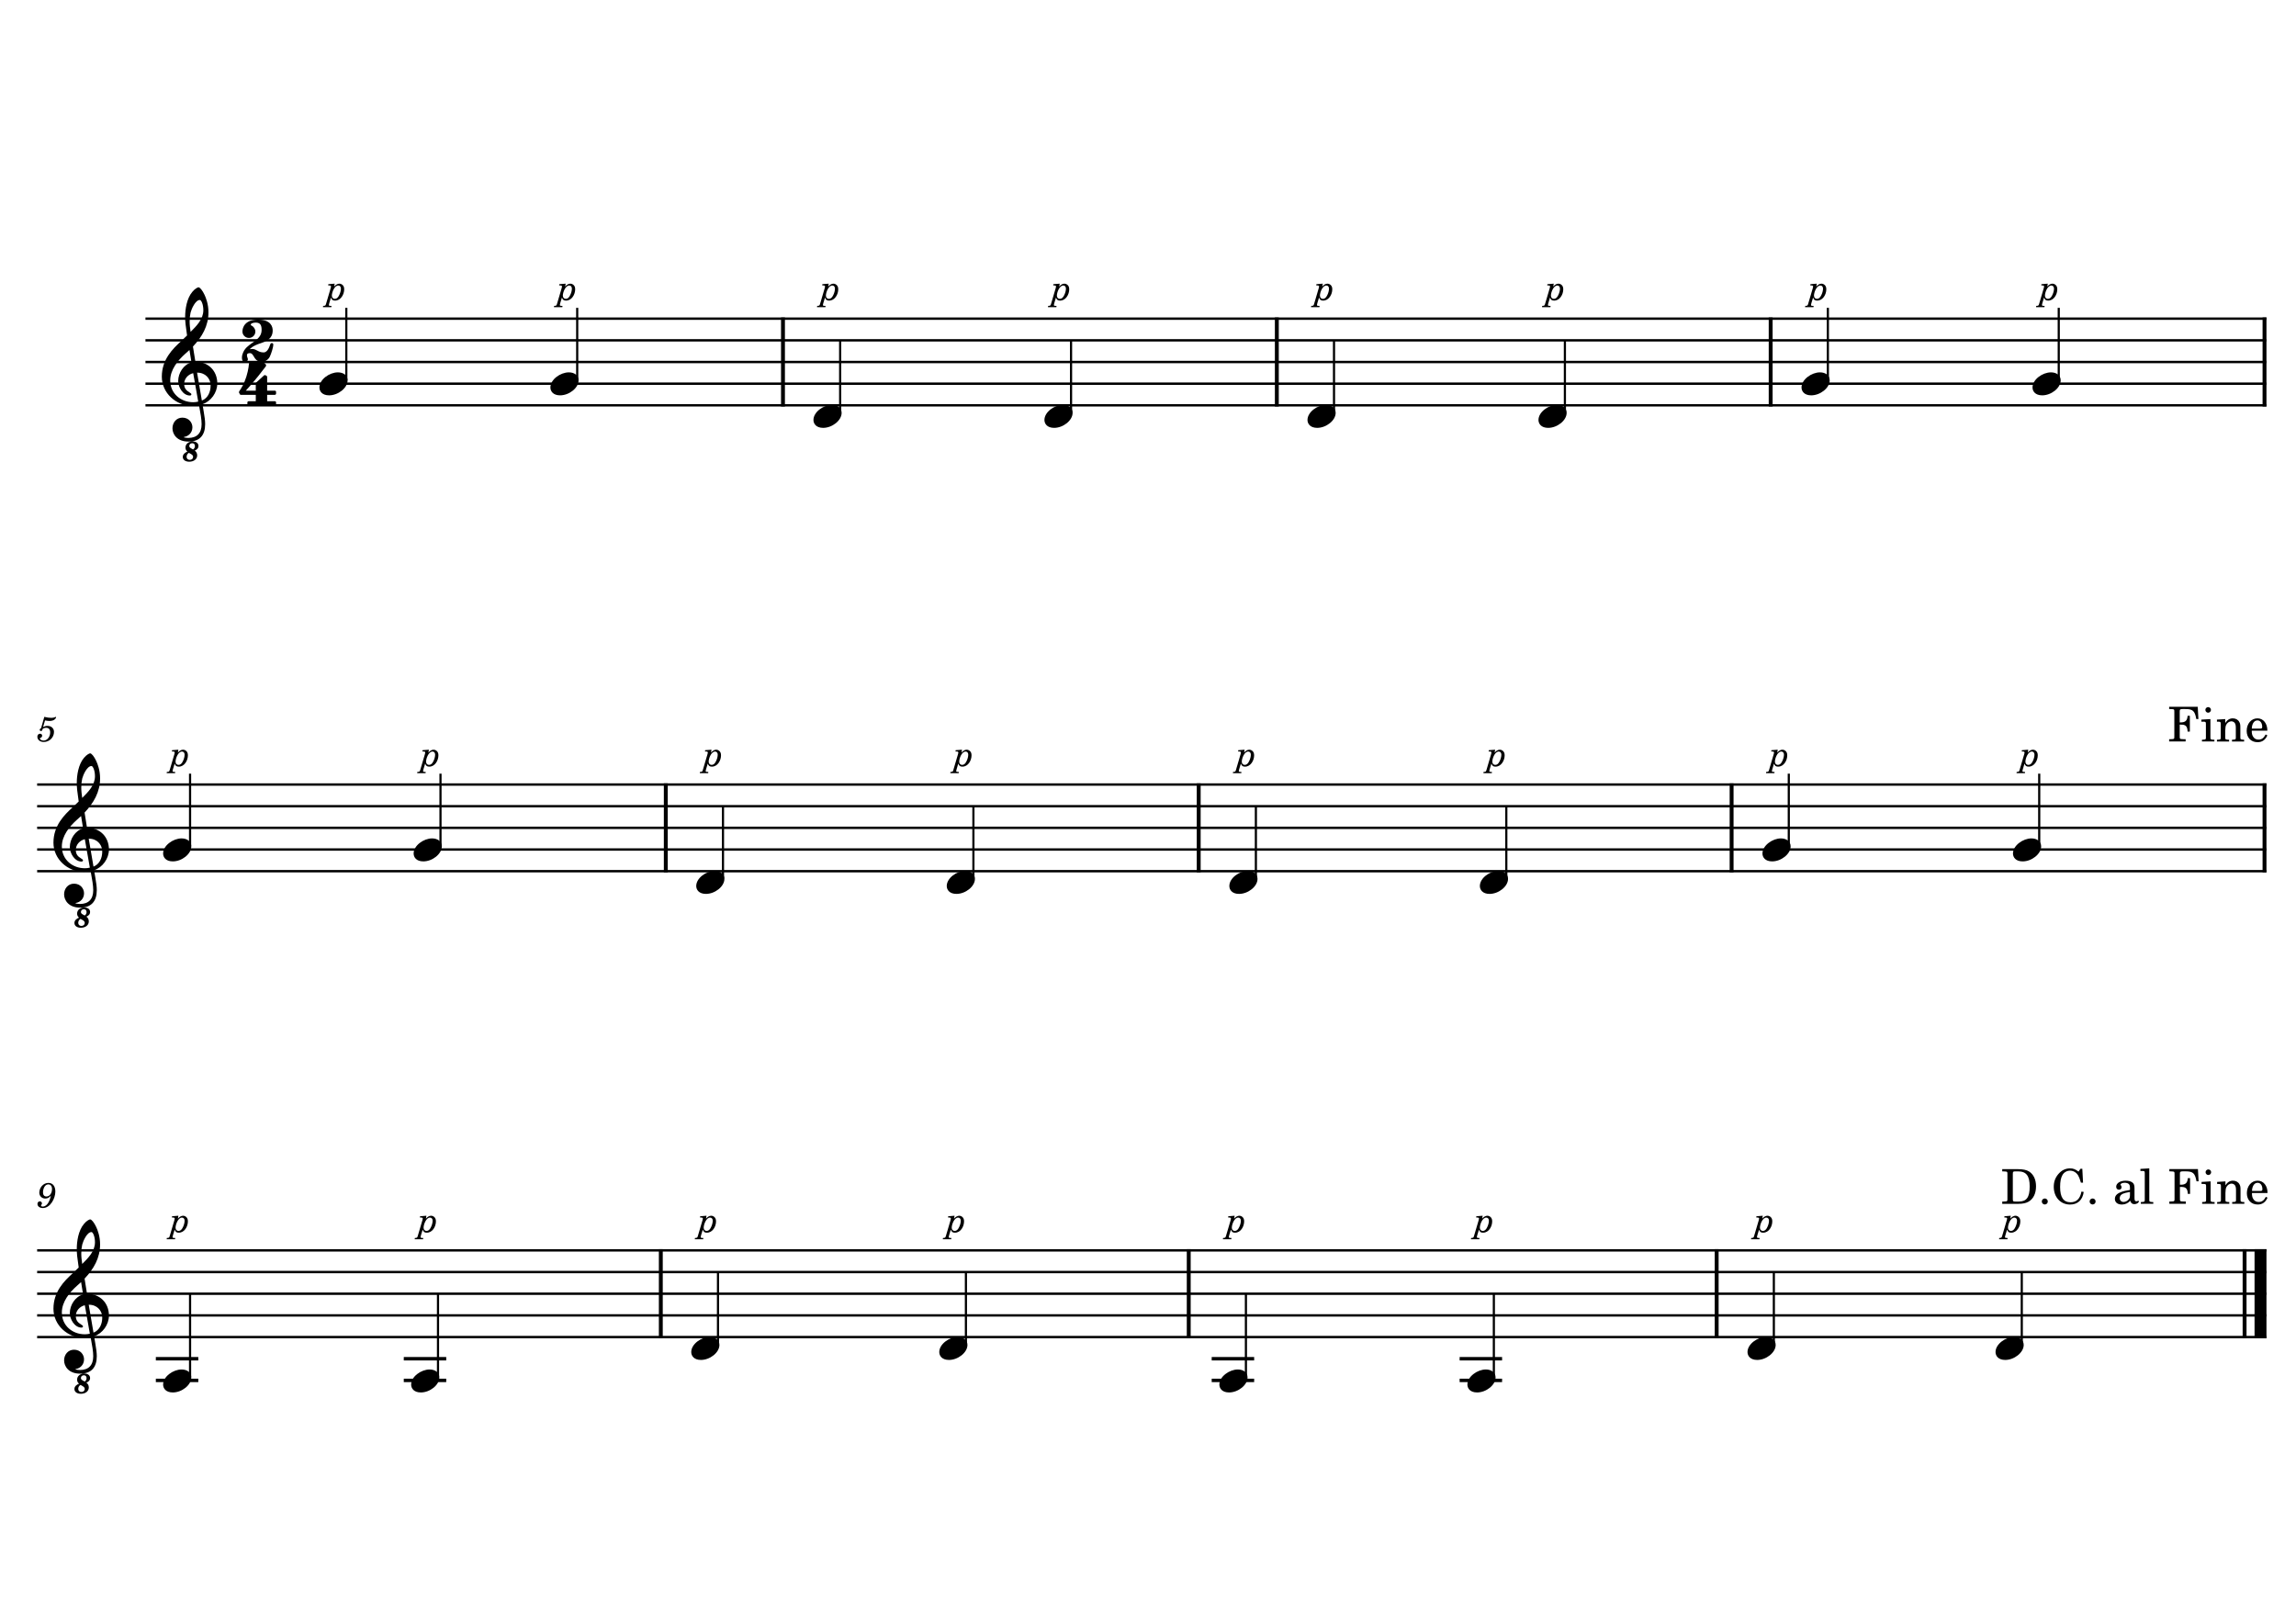 <?xml version="1.0" encoding="UTF-8" standalone="no"?>
<!-- Created with Inkscape (http://www.inkscape.org/) -->

<svg
   xmlns:dc="http://purl.org/dc/elements/1.1/"
   xmlns:cc="http://creativecommons.org/ns#"
   xmlns:rdf="http://www.w3.org/1999/02/22-rdf-syntax-ns#"
   xmlns:svg="http://www.w3.org/2000/svg"
   xmlns="http://www.w3.org/2000/svg"
   xmlns:sodipodi="http://sodipodi.sourceforge.net/DTD/sodipodi-0.dtd"
   xmlns:inkscape="http://www.inkscape.org/namespaces/inkscape"
   width="297mm"
   height="210mm"
   viewBox="0 0 297 210"
   version="1.1"
   id="svg1186"
   sodipodi:docname="exo_corde_a_vide_1.svg"
   inkscape:version="0.92.5 (2060ec1f9f, 2020-04-08)">
  <defs
     id="defs1180" />
  <sodipodi:namedview
     id="base"
     pagecolor="#ffffff"
     bordercolor="#666666"
     borderopacity="1.0"
     inkscape:pageopacity="0.0"
     inkscape:pageshadow="2"
     inkscape:zoom="0.35"
     inkscape:cx="-134.28571"
     inkscape:cy="560"
     inkscape:document-units="mm"
     inkscape:current-layer="layer1"
     showgrid="false"
     inkscape:window-width="1920"
     inkscape:window-height="1048"
     inkscape:window-x="0"
     inkscape:window-y="0"
     inkscape:window-maximized="1" />
  <g
     inkscape:label="Calque 1"
     inkscape:groupmode="layer"
     id="layer1"
     transform="translate(0,-87)">
    <polyline
       transform="matrix(0.113,0,0,0.113,-19.22,84.573)"
       style="fill:none;stroke:#000000;stroke-width:2.73;stroke-linejoin:bevel"
       class="StaffLines"
       points="336.598,386.198 2764.6,386.198"
       id="polyline8" />
    <polyline
       transform="matrix(0.113,0,0,0.113,-19.22,84.573)"
       style="fill:none;stroke:#000000;stroke-width:2.73;stroke-linejoin:bevel"
       class="StaffLines"
       points="336.598,410.998 2764.6,410.998"
       id="polyline10" />
    <polyline
       transform="matrix(0.113,0,0,0.113,-19.22,84.573)"
       style="fill:none;stroke:#000000;stroke-width:2.73;stroke-linejoin:bevel"
       class="StaffLines"
       points="336.598,435.798 2764.6,435.798"
       id="polyline12" />
    <polyline
       transform="matrix(0.113,0,0,0.113,-19.22,84.573)"
       style="fill:none;stroke:#000000;stroke-width:2.73;stroke-linejoin:bevel"
       class="StaffLines"
       points="336.598,460.598 2764.6,460.598"
       id="polyline14" />
    <polyline
       transform="matrix(0.113,0,0,0.113,-19.22,84.573)"
       style="fill:none;stroke:#000000;stroke-width:2.73;stroke-linejoin:bevel"
       class="StaffLines"
       points="336.598,485.398 2764.6,485.398"
       id="polyline16" />
    <polyline
       transform="matrix(0.113,0,0,0.113,-19.22,84.573)"
       style="fill:none;stroke:#000000;stroke-width:2.73;stroke-linejoin:bevel"
       class="StaffLines"
       points="212.598,919.398 2764.6,919.398"
       id="polyline18" />
    <polyline
       transform="matrix(0.113,0,0,0.113,-19.22,84.573)"
       style="fill:none;stroke:#000000;stroke-width:2.73;stroke-linejoin:bevel"
       class="StaffLines"
       points="212.598,944.198 2764.6,944.198"
       id="polyline20" />
    <polyline
       transform="matrix(0.113,0,0,0.113,-19.22,84.573)"
       style="fill:none;stroke:#000000;stroke-width:2.73;stroke-linejoin:bevel"
       class="StaffLines"
       points="212.598,968.998 2764.6,968.998"
       id="polyline22" />
    <polyline
       transform="matrix(0.113,0,0,0.113,-19.22,84.573)"
       style="fill:none;stroke:#000000;stroke-width:2.73;stroke-linejoin:bevel"
       class="StaffLines"
       points="212.598,993.798 2764.6,993.798"
       id="polyline24" />
    <polyline
       transform="matrix(0.113,0,0,0.113,-19.22,84.573)"
       style="fill:none;stroke:#000000;stroke-width:2.73;stroke-linejoin:bevel"
       class="StaffLines"
       points="212.598,1018.6 2764.6,1018.6"
       id="polyline26" />
    <polyline
       transform="matrix(0.113,0,0,0.113,-19.22,84.573)"
       style="fill:none;stroke:#000000;stroke-width:2.73;stroke-linejoin:bevel"
       class="StaffLines"
       points="212.598,1452.6 2764.6,1452.6"
       id="polyline28" />
    <polyline
       transform="matrix(0.113,0,0,0.113,-19.22,84.573)"
       style="fill:none;stroke:#000000;stroke-width:2.73;stroke-linejoin:bevel"
       class="StaffLines"
       points="212.598,1477.4 2764.6,1477.4"
       id="polyline30" />
    <polyline
       transform="matrix(0.113,0,0,0.113,-19.22,84.573)"
       style="fill:none;stroke:#000000;stroke-width:2.73;stroke-linejoin:bevel"
       class="StaffLines"
       points="212.598,1502.2 2764.6,1502.2"
       id="polyline32" />
    <polyline
       transform="matrix(0.113,0,0,0.113,-19.22,84.573)"
       style="fill:none;stroke:#000000;stroke-width:2.73;stroke-linejoin:bevel"
       class="StaffLines"
       points="212.598,1527 2764.6,1527"
       id="polyline34" />
    <polyline
       transform="matrix(0.113,0,0,0.113,-19.22,84.573)"
       style="fill:none;stroke:#000000;stroke-width:2.73;stroke-linejoin:bevel"
       class="StaffLines"
       points="212.598,1551.8 2764.6,1551.8"
       id="polyline36" />
    <path
       inkscape:connector-curvature="0"
       class="MeasureNumber"
       d="m 5.32,181.166 c -0.141,0.085 -0.182,0.14 -0.182,0.23 0,0.087 0.072,0.15 0.163,0.15 0.118,0 0.186,-0.086 0.2,-0.254 0.139,-0.113 0.29,-0.162 0.47,-0.162 0.336,0 0.521,0.208 0.521,0.583 0,0.588 -0.38,1.067 -0.846,1.067 -0.267,0 -0.484,-0.125 -0.484,-0.276 0,-0.026 0.005,-0.035 0.026,-0.049 0.145,-0.067 0.263,-0.117 0.263,-0.307 0,-0.145 -0.113,-0.253 -0.272,-0.253 -0.198,0 -0.348,0.166 -0.348,0.383 0,0.399 0.344,0.687 0.828,0.687 0.731,0 1.325,-0.583 1.325,-1.305 0,-0.458 -0.348,-0.779 -0.841,-0.779 -0.196,0 -0.353,0.041 -0.571,0.15 l 0.253,-0.855 c 0.24,0.05 0.431,0.072 0.593,0.072 0.298,0 0.565,-0.096 0.714,-0.253 0.078,-0.09 0.122,-0.168 0.122,-0.226 0,-0.028 -0.014,-0.055 -0.032,-0.055 -0.012,0 -0.023,0.006 -0.05,0.018 -0.148,0.072 -0.339,0.113 -0.516,0.113 -0.27,0 -0.592,-0.044 -0.926,-0.131 l -0.411,1.452"
       id="path38"
       style="stroke-width:0.113" />
    <path
       inkscape:connector-curvature="0"
       class="MeasureNumber"
       d="m 6.59,241.627 c -0.113,0.525 -0.417,1.423 -1.063,1.423 -0.131,0 -0.215,-0.054 -0.215,-0.136 0,-0.032 0.009,-0.044 0.044,-0.099 0.046,-0.058 0.069,-0.113 0.069,-0.176 0,-0.148 -0.118,-0.261 -0.272,-0.261 -0.18,0 -0.307,0.133 -0.307,0.333 0,0.307 0.29,0.528 0.692,0.528 0.989,0 1.621,-1.265 1.621,-2.124 0,-0.705 -0.339,-1.126 -0.899,-1.126 -0.673,0 -1.175,0.621 -1.175,1.267 0,0.428 0.329,0.754 0.768,0.754 0.298,0 0.528,-0.122 0.736,-0.383 m -0.334,-1.447 c 0.288,0 0.473,0.229 0.473,0.591 0,0.561 -0.307,0.972 -0.722,0.972 -0.286,0 -0.443,-0.194 -0.443,-0.534 0,-0.406 0.194,-1.03 0.692,-1.03"
       id="path40"
       style="stroke-width:0.113" />
    <polyline
       transform="matrix(0.113,0,0,0.113,-19.22,84.573)"
       style="fill:none;stroke:#000000;stroke-width:4.46;stroke-linejoin:bevel"
       class="BarLine"
       points="1066.39,384.834 1066.39,486.762"
       id="polyline42" />
    <polyline
       transform="matrix(0.113,0,0,0.113,-19.22,84.573)"
       style="fill:none;stroke:#000000;stroke-width:4.46;stroke-linejoin:bevel"
       class="BarLine"
       points="2135.22,1451.23 2135.22,1553.16"
       id="polyline44" />
    <polyline
       transform="matrix(0.113,0,0,0.113,-19.22,84.573)"
       style="fill:none;stroke:#000000;stroke-width:4.46;stroke-linejoin:bevel"
       class="BarLine"
       points="1631.72,384.834 1631.72,486.762"
       id="polyline46" />
    <polyline
       transform="matrix(0.113,0,0,0.113,-19.22,84.573)"
       style="fill:none;stroke:#000000;stroke-width:4.46;stroke-linejoin:bevel"
       class="BarLine"
       points="2152.33,918.034 2152.33,1019.96"
       id="polyline48" />
    <polyline
       transform="matrix(0.113,0,0,0.113,-19.22,84.573)"
       style="fill:none;stroke:#000000;stroke-width:4.46;stroke-linejoin:bevel"
       class="BarLine"
       points="2197.04,384.834 2197.04,486.762"
       id="polyline50" />
    <polyline
       transform="matrix(0.113,0,0,0.113,-19.22,84.573)"
       style="fill:none;stroke:#000000;stroke-width:4.46;stroke-linejoin:bevel"
       class="BarLine"
       points="926.543,1451.23 926.543,1553.16"
       id="polyline52" />
    <polyline
       transform="matrix(0.113,0,0,0.113,-19.22,84.573)"
       style="fill:none;stroke:#000000;stroke-width:4.46;stroke-linejoin:bevel"
       class="BarLine"
       points="2762.37,918.034 2762.37,1019.96"
       id="polyline54" />
    <polyline
       transform="matrix(0.113,0,0,0.113,-19.22,84.573)"
       style="fill:none;stroke:#000000;stroke-width:4.46;stroke-linejoin:bevel"
       class="BarLine"
       points="1542.29,918.034 1542.29,1019.96"
       id="polyline56" />
    <polyline
       transform="matrix(0.113,0,0,0.113,-19.22,84.573)"
       style="fill:none;stroke:#000000;stroke-width:4.46;stroke-linejoin:bevel"
       class="BarLine"
       points="1530.88,1451.23 1530.88,1553.16"
       id="polyline58" />
    <polyline
       transform="matrix(0.113,0,0,0.113,-19.22,84.573)"
       style="fill:none;stroke:#000000;stroke-width:4.46;stroke-linejoin:bevel"
       class="BarLine"
       points="2762.37,384.834 2762.37,486.762"
       id="polyline60" />
    <polyline
       transform="matrix(0.113,0,0,0.113,-19.22,84.573)"
       style="fill:none;stroke:#000000;stroke-width:4.46;stroke-linejoin:bevel"
       class="BarLine"
       points="2739.55,1451.23 2739.55,1553.16"
       id="polyline62" />
    <polyline
       transform="matrix(0.113,0,0,0.113,-19.22,84.573)"
       style="fill:none;stroke:#000000;stroke-width:13.64;stroke-linejoin:bevel"
       class="BarLine"
       points="2757.78,1451.23 2757.78,1553.16"
       id="polyline64" />
    <polyline
       transform="matrix(0.113,0,0,0.113,-19.22,84.573)"
       style="fill:none;stroke:#000000;stroke-width:4.46;stroke-linejoin:bevel"
       class="BarLine"
       points="932.247,918.034 932.247,1019.96"
       id="polyline66" />
    <polyline
       transform="matrix(0.113,0,0,0.113,-19.22,84.573)"
       style="fill:none;stroke:#000000;stroke-width:3.97;stroke-linejoin:bevel"
       class="LedgerLine"
       points="1557.17,1601.4 1605.77,1601.4"
       id="polyline68" />
    <polyline
       transform="matrix(0.113,0,0,0.113,-19.22,84.573)"
       style="fill:none;stroke:#000000;stroke-width:3.97;stroke-linejoin:bevel"
       class="LedgerLine"
       points="632.311,1601.4 680.911,1601.4"
       id="polyline70" />
    <polyline
       transform="matrix(0.113,0,0,0.113,-19.22,84.573)"
       style="fill:none;stroke:#000000;stroke-width:3.97;stroke-linejoin:bevel"
       class="LedgerLine"
       points="1840.98,1576.6 1889.58,1576.6"
       id="polyline72" />
    <polyline
       transform="matrix(0.113,0,0,0.113,-19.22,84.573)"
       style="fill:none;stroke:#000000;stroke-width:3.97;stroke-linejoin:bevel"
       class="LedgerLine"
       points="1557.17,1576.6 1605.77,1576.6"
       id="polyline74" />
    <polyline
       transform="matrix(0.113,0,0,0.113,-19.22,84.573)"
       style="fill:none;stroke:#000000;stroke-width:3.97;stroke-linejoin:bevel"
       class="LedgerLine"
       points="1840.98,1601.4 1889.58,1601.4"
       id="polyline76" />
    <polyline
       transform="matrix(0.113,0,0,0.113,-19.22,84.573)"
       style="fill:none;stroke:#000000;stroke-width:3.97;stroke-linejoin:bevel"
       class="LedgerLine"
       points="348.495,1576.6 397.095,1576.6"
       id="polyline78" />
    <polyline
       transform="matrix(0.113,0,0,0.113,-19.22,84.573)"
       style="fill:none;stroke:#000000;stroke-width:3.97;stroke-linejoin:bevel"
       class="LedgerLine"
       points="632.311,1576.6 680.911,1576.6"
       id="polyline80" />
    <polyline
       transform="matrix(0.113,0,0,0.113,-19.22,84.573)"
       style="fill:none;stroke:#000000;stroke-width:3.97;stroke-linejoin:bevel"
       class="LedgerLine"
       points="348.495,1601.4 397.095,1601.4"
       id="polyline82" />
    <polyline
       transform="matrix(0.113,0,0,0.113,-19.22,84.573)"
       style="fill:none;stroke:#000000;stroke-width:2.48;stroke-linejoin:bevel"
       class="Stem"
       points="671.487,1597.43 671.487,1502.2"
       id="polyline84" />
    <polyline
       transform="matrix(0.113,0,0,0.113,-19.22,84.573)"
       style="fill:none;stroke:#000000;stroke-width:2.48;stroke-linejoin:bevel"
       class="Stem"
       points="997.712,1027.03 997.712,944.198"
       id="polyline86" />
    <polyline
       transform="matrix(0.113,0,0,0.113,-19.22,84.573)"
       style="fill:none;stroke:#000000;stroke-width:2.48;stroke-linejoin:bevel"
       class="Stem"
       points="1596.34,1597.43 1596.34,1502.2"
       id="polyline88" />
    <polyline
       transform="matrix(0.113,0,0,0.113,-19.22,84.573)"
       style="fill:none;stroke:#000000;stroke-width:2.48;stroke-linejoin:bevel"
       class="Stem"
       points="387.671,1597.43 387.671,1502.2"
       id="polyline90" />
    <polyline
       transform="matrix(0.113,0,0,0.113,-19.22,84.573)"
       style="fill:none;stroke:#000000;stroke-width:2.48;stroke-linejoin:bevel"
       class="Stem"
       points="1284.38,1027.03 1284.38,944.198"
       id="polyline92" />
    <polyline
       transform="matrix(0.113,0,0,0.113,-19.22,84.573)"
       style="fill:none;stroke:#000000;stroke-width:2.48;stroke-linejoin:bevel"
       class="Stem"
       points="2504.46,989.83 2504.46,906.998"
       id="polyline94" />
    <polyline
       transform="matrix(0.113,0,0,0.113,-19.22,84.573)"
       style="fill:none;stroke:#000000;stroke-width:2.48;stroke-linejoin:bevel"
       class="Stem"
       points="1607.75,1027.03 1607.75,944.198"
       id="polyline96" />
    <polyline
       transform="matrix(0.113,0,0,0.113,-19.22,84.573)"
       style="fill:none;stroke:#000000;stroke-width:2.48;stroke-linejoin:bevel"
       class="Stem"
       points="2217.79,989.83 2217.79,906.998"
       id="polyline98" />
    <polyline
       transform="matrix(0.113,0,0,0.113,-19.22,84.573)"
       style="fill:none;stroke:#000000;stroke-width:2.48;stroke-linejoin:bevel"
       class="Stem"
       points="1894.42,1027.03 1894.42,944.198"
       id="polyline100" />
    <polyline
       transform="matrix(0.113,0,0,0.113,-19.22,84.573)"
       style="fill:none;stroke:#000000;stroke-width:2.48;stroke-linejoin:bevel"
       class="Stem"
       points="1275.82,1560.23 1275.82,1477.4"
       id="polyline102" />
    <polyline
       transform="matrix(0.113,0,0,0.113,-19.22,84.573)"
       style="fill:none;stroke:#000000;stroke-width:2.48;stroke-linejoin:bevel"
       class="Stem"
       points="992.008,1560.23 992.008,1477.4"
       id="polyline104" />
    <polyline
       transform="matrix(0.113,0,0,0.113,-19.22,84.573)"
       style="fill:none;stroke:#000000;stroke-width:2.48;stroke-linejoin:bevel"
       class="Stem"
       points="2262.51,456.63 2262.51,373.798"
       id="polyline106" />
    <polyline
       transform="matrix(0.113,0,0,0.113,-19.22,84.573)"
       style="fill:none;stroke:#000000;stroke-width:2.48;stroke-linejoin:bevel"
       class="Stem"
       points="1396.16,493.83 1396.16,410.998"
       id="polyline108" />
    <polyline
       transform="matrix(0.113,0,0,0.113,-19.22,84.573)"
       style="fill:none;stroke:#000000;stroke-width:2.48;stroke-linejoin:bevel"
       class="Stem"
       points="1697.18,493.83 1697.18,410.998"
       id="polyline110" />
    <polyline
       transform="matrix(0.113,0,0,0.113,-19.22,84.573)"
       style="fill:none;stroke:#000000;stroke-width:2.48;stroke-linejoin:bevel"
       class="Stem"
       points="2200.68,1560.23 2200.68,1477.4"
       id="polyline112" />
    <polyline
       transform="matrix(0.113,0,0,0.113,-19.22,84.573)"
       style="fill:none;stroke:#000000;stroke-width:2.48;stroke-linejoin:bevel"
       class="Stem"
       points="1961.49,493.83 1961.49,410.998"
       id="polyline114" />
    <polyline
       transform="matrix(0.113,0,0,0.113,-19.22,84.573)"
       style="fill:none;stroke:#000000;stroke-width:2.48;stroke-linejoin:bevel"
       class="Stem"
       points="1131.85,493.83 1131.85,410.998"
       id="polyline116" />
    <polyline
       transform="matrix(0.113,0,0,0.113,-19.22,84.573)"
       style="fill:none;stroke:#000000;stroke-width:2.48;stroke-linejoin:bevel"
       class="Stem"
       points="830.837,456.63 830.837,373.798"
       id="polyline118" />
    <polyline
       transform="matrix(0.113,0,0,0.113,-19.22,84.573)"
       style="fill:none;stroke:#000000;stroke-width:2.48;stroke-linejoin:bevel"
       class="Stem"
       points="2526.82,456.63 2526.82,373.798"
       id="polyline120" />
    <polyline
       transform="matrix(0.113,0,0,0.113,-19.22,84.573)"
       style="fill:none;stroke:#000000;stroke-width:2.48;stroke-linejoin:bevel"
       class="Stem"
       points="2484.5,1560.23 2484.5,1477.4"
       id="polyline122" />
    <polyline
       transform="matrix(0.113,0,0,0.113,-19.22,84.573)"
       style="fill:none;stroke:#000000;stroke-width:2.48;stroke-linejoin:bevel"
       class="Stem"
       points="1880.16,1597.43 1880.16,1502.2"
       id="polyline124" />
    <polyline
       transform="matrix(0.113,0,0,0.113,-19.22,84.573)"
       style="fill:none;stroke:#000000;stroke-width:2.48;stroke-linejoin:bevel"
       class="Stem"
       points="566.525,456.63 566.525,373.798"
       id="polyline126" />
    <polyline
       transform="matrix(0.113,0,0,0.113,-19.22,84.573)"
       style="fill:none;stroke:#000000;stroke-width:2.48;stroke-linejoin:bevel"
       class="Stem"
       points="387.671,989.83 387.671,906.998"
       id="polyline128" />
    <polyline
       transform="matrix(0.113,0,0,0.113,-19.22,84.573)"
       style="fill:none;stroke:#000000;stroke-width:2.48;stroke-linejoin:bevel"
       class="Stem"
       points="674.339,989.83 674.339,906.998"
       id="polyline130" />
    <path
       style="stroke-width:0.112"
       inkscape:connector-curvature="0"
       class="Note"
       d="m 41.318,137.111 c 0,0.482 0.347,1.02 1.256,1.02 1.165,0 2.388,-0.953 2.388,-1.94 0,-0.662 -0.561,-1.032 -1.256,-1.032 -1.088,0 -2.388,0.92 -2.388,1.952"
       id="path132" />
    <path
       style="stroke-width:0.112"
       inkscape:connector-curvature="0"
       class="Note"
       d="m 169.131,141.317 c 0,0.482 0.347,1.02 1.256,1.02 1.165,0 2.388,-0.953 2.388,-1.94 0,-0.662 -0.561,-1.032 -1.256,-1.032 -1.088,0 -2.388,0.92 -2.388,1.952"
       id="path134" />
    <path
       style="stroke-width:0.112"
       inkscape:connector-curvature="0"
       class="Note"
       d="m 53.184,266.071 c 0,0.482 0.347,1.02 1.256,1.02 1.165,0 2.388,-0.953 2.388,-1.94 0,-0.662 -0.561,-1.032 -1.256,-1.032 -1.088,0 -2.388,0.92 -2.388,1.952"
       id="path136" />
    <path
       style="stroke-width:0.112"
       inkscape:connector-curvature="0"
       class="Note"
       d="m 71.197,137.111 c 0,0.482 0.347,1.02 1.256,1.02 1.165,0 2.388,-0.953 2.388,-1.94 0,-0.662 -0.561,-1.032 -1.256,-1.032 -1.088,0 -2.388,0.92 -2.388,1.952"
       id="path138" />
    <path
       style="stroke-width:0.112"
       inkscape:connector-curvature="0"
       class="Note"
       d="m 226.049,261.866 c 0,0.482 0.347,1.02 1.256,1.02 1.165,0 2.388,-0.953 2.388,-1.94 0,-0.662 -0.561,-1.032 -1.256,-1.032 -1.088,0 -2.388,0.92 -2.388,1.952"
       id="path140" />
    <path
       style="stroke-width:0.112"
       inkscape:connector-curvature="0"
       class="Note"
       d="m 105.225,141.317 c 0,0.482 0.347,1.02 1.256,1.02 1.165,0 2.388,-0.953 2.388,-1.94 0,-0.662 -0.561,-1.032 -1.256,-1.032 -1.088,0 -2.388,0.92 -2.388,1.952"
       id="path142" />
    <path
       style="stroke-width:0.112"
       inkscape:connector-curvature="0"
       class="Note"
       d="m 21.1,266.071 c 0,0.482 0.347,1.02 1.256,1.02 1.165,0 2.388,-0.953 2.388,-1.94 0,-0.662 -0.561,-1.032 -1.256,-1.032 -1.088,0 -2.388,0.92 -2.388,1.952"
       id="path144" />
    <path
       style="stroke-width:0.112"
       inkscape:connector-curvature="0"
       class="Note"
       d="m 260.389,197.386 c 0,0.482 0.347,1.02 1.256,1.02 1.165,0 2.388,-0.953 2.388,-1.94 0,-0.662 -0.561,-1.032 -1.256,-1.032 -1.088,0 -2.388,0.92 -2.388,1.952"
       id="path146" />
    <path
       style="stroke-width:0.112"
       inkscape:connector-curvature="0"
       class="Note"
       d="m 258.133,261.866 c 0,0.482 0.347,1.02 1.256,1.02 1.165,0 2.388,-0.953 2.388,-1.94 0,-0.662 -0.561,-1.032 -1.256,-1.032 -1.088,0 -2.388,0.92 -2.388,1.952"
       id="path148" />
    <path
       style="stroke-width:0.112"
       inkscape:connector-curvature="0"
       class="Note"
       d="m 227.983,197.386 c 0,0.482 0.347,1.02 1.256,1.02 1.165,0 2.388,-0.953 2.388,-1.94 0,-0.662 -0.561,-1.032 -1.256,-1.032 -1.088,0 -2.388,0.92 -2.388,1.952"
       id="path150" />
    <path
       style="stroke-width:0.112"
       inkscape:connector-curvature="0"
       class="Note"
       d="m 135.103,141.317 c 0,0.482 0.347,1.02 1.256,1.02 1.165,0 2.388,-0.953 2.388,-1.94 0,-0.662 -0.561,-1.032 -1.256,-1.032 -1.088,0 -2.388,0.92 -2.388,1.952"
       id="path152" />
    <path
       style="stroke-width:0.112"
       inkscape:connector-curvature="0"
       class="Note"
       d="m 53.506,197.386 c 0,0.482 0.347,1.02 1.256,1.02 1.165,0 2.388,-0.953 2.388,-1.94 0,-0.662 -0.561,-1.032 -1.256,-1.032 -1.088,0 -2.388,0.92 -2.388,1.952"
       id="path154" />
    <path
       style="stroke-width:0.112"
       inkscape:connector-curvature="0"
       class="Note"
       d="m 89.416,261.866 c 0,0.482 0.347,1.02 1.256,1.02 1.165,0 2.388,-0.953 2.388,-1.94 0,-0.662 -0.561,-1.032 -1.256,-1.032 -1.088,0 -2.388,0.92 -2.388,1.952"
       id="path156" />
    <path
       style="stroke-width:0.112"
       inkscape:connector-curvature="0"
       class="Note"
       d="m 199.01,141.317 c 0,0.482 0.347,1.02 1.256,1.02 1.165,0 2.388,-0.953 2.388,-1.94 0,-0.662 -0.561,-1.032 -1.256,-1.032 -1.088,0 -2.388,0.92 -2.388,1.952"
       id="path158" />
    <path
       style="stroke-width:0.112"
       inkscape:connector-curvature="0"
       class="Note"
       d="m 191.428,201.591 c 0,0.482 0.347,1.02 1.256,1.02 1.165,0 2.388,-0.953 2.388,-1.94 0,-0.662 -0.561,-1.032 -1.256,-1.032 -1.088,0 -2.388,0.92 -2.388,1.952"
       id="path160" />
    <path
       style="stroke-width:0.112"
       inkscape:connector-curvature="0"
       class="Note"
       d="m 189.816,266.071 c 0,0.482 0.347,1.02 1.256,1.02 1.165,0 2.388,-0.953 2.388,-1.94 0,-0.662 -0.561,-1.032 -1.256,-1.032 -1.088,0 -2.388,0.92 -2.388,1.952"
       id="path162" />
    <path
       style="stroke-width:0.112"
       inkscape:connector-curvature="0"
       class="Note"
       d="m 121.5,261.866 c 0,0.482 0.347,1.02 1.256,1.02 1.165,0 2.388,-0.953 2.388,-1.94 0,-0.662 -0.561,-1.032 -1.256,-1.032 -1.088,0 -2.388,0.92 -2.388,1.952"
       id="path164" />
    <path
       style="stroke-width:0.112"
       inkscape:connector-curvature="0"
       class="Note"
       d="m 159.022,201.591 c 0,0.482 0.347,1.02 1.256,1.02 1.165,0 2.388,-0.953 2.388,-1.94 0,-0.662 -0.561,-1.032 -1.256,-1.032 -1.088,0 -2.388,0.92 -2.388,1.952"
       id="path166" />
    <path
       style="stroke-width:0.112"
       inkscape:connector-curvature="0"
       class="Note"
       d="m 233.037,137.111 c 0,0.482 0.347,1.02 1.256,1.02 1.165,0 2.388,-0.953 2.388,-1.94 0,-0.662 -0.561,-1.032 -1.256,-1.032 -1.088,0 -2.388,0.92 -2.388,1.952"
       id="path168" />
    <path
       style="stroke-width:0.112"
       inkscape:connector-curvature="0"
       class="Note"
       d="m 262.917,137.111 c 0,0.482 0.347,1.02 1.256,1.02 1.165,0 2.388,-0.953 2.388,-1.94 0,-0.662 -0.561,-1.032 -1.256,-1.032 -1.088,0 -2.388,0.92 -2.388,1.952"
       id="path170" />
    <path
       style="stroke-width:0.112"
       inkscape:connector-curvature="0"
       class="Note"
       d="m 122.467,201.591 c 0,0.482 0.347,1.02 1.256,1.02 1.165,0 2.388,-0.953 2.388,-1.94 0,-0.662 -0.561,-1.032 -1.256,-1.032 -1.088,0 -2.388,0.92 -2.388,1.952"
       id="path172" />
    <path
       style="stroke-width:0.112"
       inkscape:connector-curvature="0"
       class="Note"
       d="m 157.732,266.071 c 0,0.482 0.347,1.02 1.256,1.02 1.165,0 2.388,-0.953 2.388,-1.94 0,-0.662 -0.561,-1.032 -1.256,-1.032 -1.088,0 -2.388,0.92 -2.388,1.952"
       id="path174" />
    <path
       style="stroke-width:0.112"
       inkscape:connector-curvature="0"
       class="Note"
       d="m 90.061,201.591 c 0,0.482 0.347,1.02 1.256,1.02 1.165,0 2.388,-0.953 2.388,-1.94 0,-0.662 -0.561,-1.032 -1.256,-1.032 -1.088,0 -2.388,0.92 -2.388,1.952"
       id="path176" />
    <path
       style="stroke-width:0.112"
       inkscape:connector-curvature="0"
       class="Note"
       d="m 21.1,197.386 c 0,0.482 0.347,1.02 1.256,1.02 1.165,0 2.388,-0.953 2.388,-1.94 0,-0.662 -0.561,-1.032 -1.256,-1.032 -1.088,0 -2.388,0.92 -2.388,1.952"
       id="path178" />
    <path
       style="stroke-width:0.112"
       inkscape:connector-curvature="0"
       class="Clef"
       d="m 28.11,136.607 c 0,-1.682 -1.2,-2.826 -2.837,-2.826 -0.112,-0.673 -0.214,-1.346 -0.314,-1.962 1.177,-1.246 2.006,-2.658 2.006,-4.429 0,-1.032 -0.314,-1.85 -0.505,-2.255 -0.268,-0.571 -0.594,-0.976 -0.785,-0.976 -0.077,0 -0.436,0.147 -0.795,0.584 -0.729,0.853 -0.93,2.276 -0.93,3.219 0,0.606 0.056,1.155 0.247,2.423 -0.012,0 -0.596,0.594 -0.831,0.795 -1.022,0.943 -2.434,2.309 -2.434,4.542 0,2.108 1.828,3.757 3.914,3.757 0.324,0 0.627,-0.033 0.897,-0.079 0.201,1.078 0.336,1.863 0.336,2.457 0,1.167 -0.606,1.784 -1.728,1.784 -0.28,0 -0.515,-0.056 -0.527,-0.068 -0.021,0 -0.044,-0.01 -0.044,-0.021 0,-0.023 0.023,-0.035 0.056,-0.046 0.527,-0.079 1.053,-0.527 1.053,-1.244 0,-0.606 -0.459,-1.246 -1.3,-1.246 -0.774,0 -1.279,0.64 -1.279,1.379 0,0.741 0.561,1.717 2.075,1.717 1.447,0 2.153,-0.82 2.153,-2.255 0,-0.436 -0.067,-0.941 -0.179,-1.58 -0.033,-0.224 -0.089,-0.573 -0.168,-0.999 1.099,-0.37 1.917,-1.503 1.917,-2.669 m -3.454,-9.185 c 0.112,-0.449 0.617,-1.626 1.2,-1.626 0.168,0 0.449,0.538 0.449,1.323 0,1.155 -0.874,2.031 -1.649,2.803 -0.067,-0.449 -0.123,-0.897 -0.123,-1.356 0,-0.426 0.044,-0.797 0.123,-1.144 m 0.336,11.596 c -1.603,0 -2.972,-1.121 -2.972,-2.816 0,-1.367 0.976,-2.59 1.952,-3.454 0.189,-0.158 0.37,-0.326 0.538,-0.482 0.1,0.604 0.191,1.121 0.258,1.593 -1.022,0.291 -1.715,1.379 -1.715,2.421 0,0.797 0.617,1.873 1.514,1.873 0.089,0 0.191,-0.046 0.191,-0.158 0,-0.089 -0.102,-0.156 -0.247,-0.245 -0.438,-0.259 -0.685,-0.561 -0.685,-1.1 0,-0.683 0.517,-1.234 1.167,-1.389 l 0.65,3.678 c -0.224,0.056 -0.426,0.079 -0.65,0.079 m 1.121,-0.214 c -0.235,-1.333 -0.538,-3.117 -0.617,-3.611 1.132,0 1.616,0.785 1.715,1.325 0.012,0.089 0.033,0.212 0.033,0.347 0,0.808 -0.336,1.626 -1.132,1.94 m -0.438,5.877 c 0,-0.415 -0.38,-0.594 -0.75,-0.594 -0.471,0 -0.932,0.291 -0.932,0.795 0,0.214 0.079,0.371 0.247,0.527 -0.291,0.112 -0.594,0.336 -0.594,0.685 0,0.37 0.336,0.617 0.831,0.617 0.605,0 1.03,-0.336 1.03,-0.82 0,-0.258 -0.112,-0.47 -0.314,-0.617 0.326,-0.145 0.482,-0.324 0.482,-0.594 m -0.694,0.449 c -0.168,-0.089 -0.214,-0.112 -0.247,-0.135 l -0.012,-0.01 c -0.179,-0.102 -0.235,-0.18 -0.235,-0.314 0,-0.203 0.158,-0.349 0.382,-0.349 0.224,0 0.347,0.135 0.347,0.37 0,0.18 -0.067,0.303 -0.235,0.438 m -0.428,1.346 c -0.245,0 -0.414,-0.156 -0.414,-0.392 0,-0.212 0.1,-0.403 0.291,-0.515 0.046,0.023 0.056,0.033 0.089,0.044 0.135,0.068 0.135,0.068 0.158,0.091 0.224,0.123 0.303,0.235 0.303,0.392 0,0.212 -0.18,0.38 -0.428,0.38"
       id="path180" />
    <path
       style="stroke-width:0.112"
       inkscape:connector-curvature="0"
       class="Clef"
       d="m 14.092,257.156 c 0,-1.682 -1.2,-2.826 -2.837,-2.826 -0.112,-0.673 -0.214,-1.346 -0.314,-1.962 1.177,-1.246 2.006,-2.658 2.006,-4.429 0,-1.032 -0.314,-1.85 -0.505,-2.255 -0.268,-0.571 -0.594,-0.976 -0.785,-0.976 -0.077,0 -0.436,0.147 -0.795,0.584 -0.729,0.853 -0.93,2.276 -0.93,3.219 0,0.606 0.056,1.155 0.247,2.423 -0.012,0 -0.596,0.594 -0.831,0.795 -1.022,0.943 -2.434,2.309 -2.434,4.542 0,2.108 1.828,3.757 3.914,3.757 0.324,0 0.627,-0.033 0.897,-0.079 0.201,1.078 0.336,1.863 0.336,2.457 0,1.167 -0.606,1.784 -1.728,1.784 -0.28,0 -0.515,-0.056 -0.527,-0.068 -0.021,0 -0.044,-0.01 -0.044,-0.021 0,-0.023 0.023,-0.035 0.056,-0.046 0.527,-0.079 1.053,-0.527 1.053,-1.244 0,-0.606 -0.459,-1.246 -1.3,-1.246 -0.774,0 -1.279,0.64 -1.279,1.379 0,0.741 0.561,1.717 2.075,1.717 1.447,0 2.153,-0.82 2.153,-2.255 0,-0.436 -0.067,-0.941 -0.179,-1.58 -0.033,-0.224 -0.089,-0.573 -0.168,-0.999 1.099,-0.37 1.917,-1.503 1.917,-2.669 m -3.454,-9.185 c 0.112,-0.449 0.617,-1.626 1.2,-1.626 0.168,0 0.449,0.538 0.449,1.323 0,1.155 -0.874,2.031 -1.649,2.803 -0.067,-0.449 -0.123,-0.897 -0.123,-1.356 0,-0.426 0.044,-0.797 0.123,-1.144 m 0.336,11.596 c -1.603,0 -2.972,-1.121 -2.972,-2.816 0,-1.367 0.976,-2.59 1.952,-3.454 0.189,-0.158 0.37,-0.326 0.538,-0.482 0.1,0.604 0.191,1.121 0.258,1.593 -1.022,0.291 -1.715,1.379 -1.715,2.421 0,0.797 0.617,1.873 1.514,1.873 0.089,0 0.191,-0.046 0.191,-0.158 0,-0.089 -0.102,-0.156 -0.247,-0.245 -0.438,-0.259 -0.685,-0.561 -0.685,-1.1 0,-0.683 0.517,-1.234 1.167,-1.389 l 0.65,3.678 c -0.224,0.056 -0.426,0.079 -0.65,0.079 m 1.121,-0.214 c -0.235,-1.333 -0.538,-3.117 -0.617,-3.611 1.132,0 1.616,0.785 1.715,1.325 0.012,0.089 0.033,0.212 0.033,0.347 0,0.808 -0.336,1.626 -1.132,1.94 m -0.438,5.877 c 0,-0.415 -0.38,-0.594 -0.75,-0.594 -0.471,0 -0.932,0.291 -0.932,0.795 0,0.214 0.079,0.371 0.247,0.527 -0.291,0.112 -0.594,0.336 -0.594,0.685 0,0.37 0.336,0.617 0.831,0.617 0.604,0 1.03,-0.336 1.03,-0.82 0,-0.258 -0.112,-0.47 -0.314,-0.617 0.326,-0.145 0.482,-0.324 0.482,-0.594 m -0.694,0.449 c -0.168,-0.089 -0.214,-0.112 -0.247,-0.135 l -0.012,-0.01 c -0.179,-0.102 -0.235,-0.18 -0.235,-0.314 0,-0.203 0.158,-0.349 0.382,-0.349 0.224,0 0.347,0.135 0.347,0.37 0,0.18 -0.067,0.303 -0.235,0.438 m -0.428,1.346 c -0.245,0 -0.414,-0.156 -0.414,-0.392 0,-0.212 0.1,-0.403 0.291,-0.515 0.046,0.023 0.056,0.033 0.089,0.044 0.135,0.068 0.135,0.068 0.158,0.091 0.224,0.123 0.303,0.235 0.303,0.392 0,0.212 -0.18,0.38 -0.428,0.38"
       id="path182" />
    <path
       style="stroke-width:0.112"
       inkscape:connector-curvature="0"
       class="Clef"
       d="m 14.092,196.881 c 0,-1.682 -1.2,-2.826 -2.837,-2.826 -0.112,-0.673 -0.214,-1.346 -0.314,-1.962 1.177,-1.246 2.006,-2.658 2.006,-4.429 0,-1.032 -0.314,-1.85 -0.505,-2.255 -0.268,-0.571 -0.594,-0.976 -0.785,-0.976 -0.077,0 -0.436,0.147 -0.795,0.584 -0.729,0.853 -0.93,2.276 -0.93,3.219 0,0.606 0.056,1.155 0.247,2.423 -0.012,0 -0.596,0.594 -0.831,0.795 -1.022,0.943 -2.434,2.309 -2.434,4.542 0,2.108 1.828,3.757 3.914,3.757 0.324,0 0.627,-0.033 0.897,-0.079 0.201,1.078 0.336,1.863 0.336,2.457 0,1.167 -0.606,1.784 -1.728,1.784 -0.28,0 -0.515,-0.056 -0.527,-0.068 -0.021,0 -0.044,-0.01 -0.044,-0.021 0,-0.023 0.023,-0.035 0.056,-0.046 0.527,-0.079 1.053,-0.527 1.053,-1.244 0,-0.606 -0.459,-1.246 -1.3,-1.246 -0.774,0 -1.279,0.64 -1.279,1.379 0,0.741 0.561,1.717 2.075,1.717 1.447,0 2.153,-0.82 2.153,-2.255 0,-0.436 -0.067,-0.941 -0.179,-1.58 -0.033,-0.224 -0.089,-0.573 -0.168,-0.999 1.099,-0.37 1.917,-1.503 1.917,-2.669 m -3.454,-9.185 c 0.112,-0.449 0.617,-1.626 1.2,-1.626 0.168,0 0.449,0.538 0.449,1.323 0,1.155 -0.874,2.031 -1.649,2.803 -0.067,-0.449 -0.123,-0.897 -0.123,-1.356 0,-0.426 0.044,-0.797 0.123,-1.144 m 0.336,11.596 c -1.603,0 -2.972,-1.121 -2.972,-2.816 0,-1.367 0.976,-2.59 1.952,-3.454 0.189,-0.158 0.37,-0.326 0.538,-0.482 0.1,0.605 0.191,1.121 0.258,1.593 -1.022,0.291 -1.715,1.379 -1.715,2.422 0,0.797 0.617,1.873 1.514,1.873 0.089,0 0.191,-0.046 0.191,-0.158 0,-0.089 -0.102,-0.156 -0.247,-0.245 -0.438,-0.259 -0.685,-0.561 -0.685,-1.1 0,-0.683 0.517,-1.234 1.167,-1.389 l 0.65,3.678 c -0.224,0.056 -0.426,0.079 -0.65,0.079 m 1.121,-0.214 c -0.235,-1.333 -0.538,-3.117 -0.617,-3.611 1.132,0 1.616,0.785 1.715,1.325 0.012,0.089 0.033,0.212 0.033,0.347 0,0.808 -0.336,1.626 -1.132,1.94 m -0.438,5.877 c 0,-0.415 -0.38,-0.594 -0.75,-0.594 -0.471,0 -0.932,0.291 -0.932,0.795 0,0.214 0.079,0.371 0.247,0.527 -0.291,0.112 -0.594,0.336 -0.594,0.685 0,0.37 0.336,0.617 0.831,0.617 0.604,0 1.03,-0.336 1.03,-0.82 0,-0.258 -0.112,-0.47 -0.314,-0.617 0.326,-0.145 0.482,-0.324 0.482,-0.594 m -0.694,0.449 c -0.168,-0.089 -0.214,-0.112 -0.247,-0.135 l -0.012,-0.01 c -0.179,-0.102 -0.235,-0.18 -0.235,-0.314 0,-0.203 0.158,-0.349 0.382,-0.349 0.224,0 0.347,0.135 0.347,0.37 0,0.18 -0.067,0.303 -0.235,0.438 m -0.428,1.346 c -0.245,0 -0.414,-0.156 -0.414,-0.392 0,-0.212 0.1,-0.403 0.291,-0.515 0.046,0.023 0.056,0.033 0.089,0.044 0.135,0.068 0.135,0.068 0.158,0.091 0.224,0.123 0.303,0.235 0.303,0.392 0,0.212 -0.18,0.38 -0.428,0.38"
       id="path184" />
    <path
       style="stroke-width:0.112"
       inkscape:connector-curvature="0"
       class="TimeSig"
       d="m 34.961,131.527 c -0.089,0.245 -0.314,1.053 -0.864,1.053 -0.729,0 -0.887,-0.449 -1.491,-0.449 -0.089,0 -0.18,0.012 -0.293,0.033 0,0 0.28,-0.426 1.47,-0.795 1.188,-0.37 1.491,-0.953 1.491,-1.626 0,-0.471 -0.212,-1.402 -1.906,-1.402 -1.693,0 -2.008,1.02 -2.008,1.537 0,0.459 0.382,0.829 0.841,0.829 0.461,0 0.831,-0.37 0.831,-0.829 0,-0.314 -0.224,-0.662 -0.515,-0.774 -0.035,-0.01 -0.079,-0.067 -0.079,-0.123 0,-0.068 0.056,-0.145 0.258,-0.202 0.056,-0.023 0.214,-0.056 0.382,-0.056 0.638,0 0.762,0.392 0.762,0.964 0,1.312 -1.559,1.593 -2.209,2.569 0,0 -0.336,0.47 -0.336,0.997 0,0.527 0.27,0.561 0.403,0.561 0.18,0 0.371,-0.145 0.371,-0.347 0,-0.046 -0.012,-0.089 -0.035,-0.145 -0.067,-0.158 -0.089,-0.28 -0.089,-0.371 0,-0.033 0,-0.067 0.012,-0.1 0.011,-0.068 0.1,-0.18 0.37,-0.18 0.324,0 0.449,0.382 0.65,0.673 0.202,0.293 0.515,0.471 0.874,0.471 0.359,0 0.841,-0.258 1.044,-0.673 0.201,-0.415 0.459,-1.256 0.459,-1.558 0,-0.147 -0.089,-0.214 -0.191,-0.214 -0.079,0 -0.156,0.046 -0.201,0.158"
       id="path186" />
    <path
       style="stroke-width:0.112"
       inkscape:connector-curvature="0"
       class="TimeSig"
       d="m 33.087,138.065 v 0.829 h -0.93 c -0.079,0 -0.158,0.068 -0.158,0.158 v 0.214 c 0,0.089 0.079,0.156 0.158,0.156 h 3.397 c 0.091,0 0.158,-0.067 0.158,-0.156 v -0.214 c 0,-0.089 -0.067,-0.158 -0.158,-0.158 h -0.997 v -0.829 h 0.997 c 0.091,0 0.158,-0.079 0.158,-0.168 v -0.214 c 0,-0.079 -0.067,-0.156 -0.158,-0.156 h -0.997 v -1.784 c 0,-0.067 -0.033,-0.123 -0.089,-0.145 l -0.135,-0.068 c -0.023,-0.01 -0.056,-0.021 -0.079,-0.021 -0.033,0.01 -0.079,0.021 -0.102,0.044 l -1.02,0.93 c -0.033,0.035 -0.046,0.079 -0.046,0.124 v 0.92 h -1.29 c 0,0 1.246,-1.346 2.569,-3.119 0.046,-0.056 0.056,-0.112 0.056,-0.156 0,-0.056 -0.023,-0.102 -0.033,-0.112 l -0.247,-0.247 c -0.023,-0.023 -0.067,-0.046 -0.112,-0.046 -0.067,0 -1.582,0 -1.659,0 -0.091,0 -0.147,0.068 -0.158,0.135 0,0 -0.056,0.831 -0.347,1.738 -0.293,0.909 -0.629,1.47 -0.92,1.884 0,0 -0.033,0.056 -0.033,0.124 0,0.023 0,0.044 0.011,0.067 0.046,0.079 0.112,0.202 0.112,0.202 0,0 0.023,0.068 0.123,0.068 h 1.929"
       id="path188" />
    <path
       inkscape:connector-curvature="0"
       class="Marker"
       d="m 284.29,178.409 h -3.698 v 0.291 h 0.111 c 0.355,0.007 0.474,0.025 0.523,0.088 0.036,0.055 0.036,0.067 0.036,0.385 v 2.959 c 0,0.318 0,0.33 -0.036,0.385 -0.05,0.064 -0.168,0.088 -0.523,0.088 h -0.111 v 0.291 h 2.132 v -0.291 h -0.206 c -0.353,0 -0.471,-0.025 -0.522,-0.088 -0.037,-0.055 -0.037,-0.074 -0.037,-0.385 v -1.411 h 0.125 c 0.64,-0.025 0.869,0.205 0.895,0.896 h 0.292 v -2.038 h -0.292 c -0.038,0.608 -0.28,0.844 -0.87,0.851 h -0.15 v -1.418 c -0.006,-0.261 0.057,-0.304 0.392,-0.311 h 0.286 c 1.02,-0.005 1.274,0.224 1.467,1.293 h 0.272 l -0.087,-1.584 m 1.35,0.044 c -0.199,0 -0.362,0.161 -0.362,0.36 0,0.198 0.163,0.36 0.355,0.36 0.205,0 0.367,-0.163 0.367,-0.36 0,-0.2 -0.163,-0.36 -0.361,-0.36 m 0.292,1.547 -1.169,0.069 v 0.267 h 0.318 c 0.236,0.006 0.267,0.044 0.267,0.311 v 1.779 c -0.006,0.092 -0.013,0.129 -0.037,0.161 -0.044,0.057 -0.161,0.081 -0.43,0.087 h -0.042 v 0.224 h 1.609 v -0.224 h -0.042 c -0.417,-0.012 -0.474,-0.042 -0.474,-0.267 v -2.406 m 1.919,0 -1.075,0.069 v 0.267 h 0.224 c 0.235,0.006 0.267,0.044 0.267,0.311 v 1.779 c -0.005,0.092 -0.013,0.129 -0.037,0.161 -0.044,0.057 -0.162,0.081 -0.428,0.087 h -0.025 v 0.224 h 1.572 v -0.224 h -0.025 c -0.416,-0.012 -0.473,-0.042 -0.473,-0.267 v -0.92 c 0,-0.304 0.045,-0.585 0.112,-0.728 0.131,-0.279 0.411,-0.472 0.678,-0.472 0.161,0 0.348,0.086 0.442,0.217 0.093,0.136 0.136,0.323 0.136,0.622 v 1.3 c -0.006,0.092 -0.013,0.129 -0.037,0.161 -0.044,0.057 -0.167,0.081 -0.434,0.087 h -0.025 v 0.224 h 1.571 V 182.673 h -0.024 c -0.41,-0.012 -0.467,-0.042 -0.467,-0.267 v -1.249 c 0,-0.449 -0.019,-0.56 -0.131,-0.772 -0.155,-0.299 -0.466,-0.479 -0.839,-0.479 -0.405,0 -0.708,0.187 -0.982,0.597 v -0.503 m 5.446,1.498 c 0.005,-0.933 -0.523,-1.591 -1.281,-1.591 -0.797,0 -1.394,0.691 -1.394,1.623 0,0.876 0.565,1.461 1.406,1.461 0.595,0 1.012,-0.293 1.268,-0.883 l -0.219,-0.118 c -0.254,0.479 -0.515,0.666 -0.933,0.666 -0.317,0 -0.546,-0.131 -0.709,-0.412 -0.111,-0.185 -0.161,-0.403 -0.155,-0.745 h 2.016 m -2.009,-0.267 c 0,-0.436 0.198,-1.058 0.721,-1.058 0.372,0 0.622,0.33 0.622,0.834 0,0.175 -0.057,0.224 -0.254,0.224 h -1.089"
       id="path190"
       style="stroke-width:0.113" />
    <path
       inkscape:connector-curvature="0"
       class="Jump"
       d="m 259,242.697 h 2.09 c 0.553,0 0.974,-0.087 1.305,-0.274 0.627,-0.354 0.976,-1.064 0.976,-1.996 0,-0.857 -0.311,-1.528 -0.882,-1.903 -0.343,-0.217 -0.801,-0.315 -1.511,-0.315 h -1.977 v 0.291 h 0.119 c 0.348,0.008 0.467,0.025 0.515,0.088 0.037,0.055 0.037,0.068 0.037,0.385 v 2.958 c 0,0.319 0,0.33 -0.037,0.385 -0.049,0.063 -0.167,0.081 -0.515,0.088 h -0.119 v 0.292 m 1.723,-0.292 c -0.318,0 -0.355,-0.038 -0.355,-0.343 v -3.215 c 0,-0.304 0.044,-0.348 0.355,-0.348 h 0.323 c 1.063,0 1.505,0.58 1.505,1.952 0,1.394 -0.399,1.953 -1.406,1.953 h -0.422 m 3.785,-0.399 c -0.217,0 -0.392,0.175 -0.392,0.387 0,0.217 0.175,0.39 0.388,0.39 0.217,0 0.39,-0.173 0.39,-0.39 0,-0.211 -0.173,-0.387 -0.385,-0.387 m 4.848,-3.842 h -0.236 l -0.249,0.367 c -0.452,-0.33 -0.684,-0.416 -1.113,-0.416 -0.59,0 -1.093,0.249 -1.51,0.745 -0.397,0.474 -0.584,0.996 -0.584,1.636 0,1.342 0.878,2.295 2.101,2.295 0.995,0 1.629,-0.586 1.773,-1.629 l -0.292,-0.05 c -0.168,0.926 -0.641,1.385 -1.406,1.385 -0.92,0 -1.354,-0.634 -1.354,-1.976 0,-0.709 0.093,-1.175 0.303,-1.548 0.194,-0.348 0.573,-0.565 0.977,-0.565 0.435,0 0.822,0.229 1.057,0.627 0.119,0.205 0.205,0.434 0.355,0.926 h 0.274 l -0.094,-1.797 m 1.336,3.842 c -0.218,0 -0.392,0.175 -0.392,0.387 0,0.217 0.174,0.39 0.387,0.39 0.217,0 0.39,-0.173 0.39,-0.39 0,-0.211 -0.173,-0.387 -0.384,-0.387 m 5.414,-1.31 c 0,-0.392 -0.069,-0.592 -0.25,-0.74 -0.205,-0.168 -0.51,-0.249 -0.908,-0.249 -0.703,0 -1.212,0.33 -1.212,0.783 0,0.229 0.144,0.379 0.361,0.379 0.2,0 0.336,-0.131 0.336,-0.317 0,-0.081 -0.032,-0.167 -0.094,-0.257 -0.037,-0.042 -0.042,-0.054 -0.042,-0.086 0,-0.124 0.246,-0.237 0.545,-0.237 0.2,0 0.417,0.064 0.517,0.156 0.118,0.101 0.162,0.249 0.162,0.53 v 0.242 c -0.645,0.111 -0.851,0.161 -1.156,0.279 -0.54,0.199 -0.795,0.485 -0.795,0.883 0,0.447 0.348,0.728 0.901,0.728 0.428,0 0.814,-0.175 1.083,-0.492 0.098,0.317 0.254,0.442 0.545,0.442 0.281,0 0.573,-0.18 0.573,-0.361 0,-0.044 -0.025,-0.076 -0.062,-0.076 -0.025,0 -0.05,0.007 -0.094,0.025 -0.086,0.037 -0.123,0.044 -0.173,0.044 -0.175,0 -0.236,-0.112 -0.236,-0.43 v -1.248 m -0.586,0.757 c 0,0.373 -0.019,0.461 -0.123,0.622 -0.155,0.229 -0.436,0.384 -0.71,0.384 -0.286,0 -0.491,-0.205 -0.491,-0.484 0,-0.261 0.13,-0.449 0.404,-0.579 0.193,-0.087 0.435,-0.148 0.92,-0.229 v 0.286 m 2.499,-3.338 -1.15,0.069 v 0.267 h 0.304 c 0.232,0.007 0.261,0.044 0.261,0.311 v 3.464 c -0.006,0.092 -0.013,0.129 -0.037,0.161 -0.044,0.057 -0.161,0.081 -0.428,0.086 h -0.043 v 0.225 h 1.61 v -0.225 h -0.044 c -0.416,-0.013 -0.473,-0.042 -0.473,-0.267 v -4.09 m 6.295,0.094 h -3.699 v 0.291 h 0.112 c 0.355,0.008 0.473,0.025 0.522,0.088 0.037,0.055 0.037,0.068 0.037,0.385 v 2.958 c 0,0.319 0,0.33 -0.037,0.385 -0.05,0.063 -0.167,0.088 -0.522,0.088 h -0.112 v 0.292 h 2.132 v -0.292 h -0.205 c -0.354,0 -0.471,-0.025 -0.523,-0.088 -0.036,-0.055 -0.036,-0.075 -0.036,-0.385 v -1.411 h 0.125 c 0.639,-0.025 0.868,0.205 0.895,0.895 h 0.292 v -2.038 h -0.292 c -0.04,0.607 -0.281,0.844 -0.872,0.851 h -0.149 v -1.419 c -0.006,-0.261 0.057,-0.303 0.391,-0.311 h 0.287 c 1.019,-0.005 1.273,0.225 1.467,1.293 h 0.272 l -0.087,-1.584 m 1.35,0.044 c -0.2,0 -0.362,0.161 -0.362,0.359 0,0.198 0.162,0.361 0.355,0.361 0.205,0 0.367,-0.163 0.367,-0.361 0,-0.199 -0.163,-0.359 -0.361,-0.359 m 0.292,1.546 -1.17,0.069 v 0.267 h 0.319 c 0.236,0.006 0.266,0.044 0.266,0.311 v 1.779 c -0.005,0.092 -0.011,0.129 -0.036,0.161 -0.044,0.057 -0.162,0.081 -0.43,0.086 h -0.043 v 0.225 h 1.61 v -0.225 h -0.043 c -0.416,-0.013 -0.473,-0.042 -0.473,-0.267 v -2.406 m 1.919,0 -1.075,0.069 v 0.267 h 0.224 c 0.235,0.006 0.267,0.044 0.267,0.311 v 1.779 c -0.006,0.092 -0.013,0.129 -0.037,0.161 -0.044,0.057 -0.163,0.081 -0.43,0.086 h -0.024 v 0.225 h 1.571 v -0.225 h -0.025 c -0.415,-0.013 -0.471,-0.042 -0.471,-0.267 v -0.92 c 0,-0.303 0.044,-0.584 0.112,-0.727 0.13,-0.279 0.411,-0.473 0.678,-0.473 0.161,0 0.347,0.087 0.441,0.218 0.094,0.136 0.136,0.323 0.136,0.622 v 1.3 c -0.005,0.092 -0.011,0.129 -0.036,0.161 -0.044,0.057 -0.168,0.081 -0.435,0.086 h -0.025 v 0.225 h 1.572 v -0.225 h -0.025 c -0.409,-0.013 -0.466,-0.042 -0.466,-0.267 v -1.248 c 0,-0.449 -0.02,-0.561 -0.131,-0.772 -0.155,-0.298 -0.466,-0.478 -0.839,-0.478 -0.405,0 -0.709,0.187 -0.982,0.597 v -0.504 m 5.445,1.498 c 0.006,-0.933 -0.522,-1.591 -1.281,-1.591 -0.796,0 -1.393,0.69 -1.393,1.622 0,0.876 0.565,1.462 1.405,1.462 0.596,0 1.013,-0.294 1.268,-0.884 L 293.102,241.79 c -0.254,0.478 -0.517,0.666 -0.933,0.666 -0.317,0 -0.546,-0.131 -0.709,-0.411 -0.111,-0.185 -0.161,-0.404 -0.156,-0.746 h 2.016 m -2.008,-0.267 c 0,-0.436 0.198,-1.058 0.72,-1.058 0.373,0 0.622,0.331 0.622,0.834 0,0.175 -0.057,0.224 -0.254,0.224 h -1.087"
       id="path192"
       style="stroke-width:0.113" />
    <path
       inkscape:connector-curvature="0"
       class="Fingering"
       d="m 235.013,123.686 -0.823,0.067 -0.018,0.164 h 0.108 c 0.185,0 0.258,0.041 0.258,0.14 0,0.044 -0.013,0.108 -0.041,0.2 l -0.578,1.961 c -0.092,0.327 -0.096,0.33 -0.402,0.344 l -0.02,0.163 h 1.086 l 0.018,-0.163 h -0.055 c -0.217,0 -0.289,-0.026 -0.289,-0.118 0,-0.035 0.019,-0.113 0.052,-0.226 l 0.22,-0.736 c 0.122,0.313 0.24,0.397 0.538,0.397 0.731,0 1.175,-0.795 1.175,-1.455 0,-0.221 -0.044,-0.371 -0.148,-0.502 -0.118,-0.145 -0.298,-0.235 -0.475,-0.235 -0.232,0 -0.47,0.136 -0.673,0.385 l 0.067,-0.385 m 0.466,0.24 c 0.203,0 0.339,0.157 0.339,0.397 0,0.249 -0.077,0.556 -0.214,0.836 -0.157,0.339 -0.339,0.493 -0.578,0.493 -0.222,0 -0.379,-0.175 -0.379,-0.415 0,-0.406 0.319,-1.31 0.831,-1.31"
       id="path194"
       style="stroke-width:0.113" />
    <path
       inkscape:connector-curvature="0"
       class="Fingering"
       d="m 23.076,244.235 -0.823,0.068 -0.018,0.164 h 0.108 c 0.185,0 0.258,0.041 0.258,0.139 0,0.044 -0.012,0.108 -0.041,0.2 l -0.578,1.96 c -0.092,0.327 -0.095,0.33 -0.403,0.345 l -0.019,0.163 h 1.086 l 0.018,-0.163 h -0.055 c -0.217,0 -0.29,-0.027 -0.29,-0.119 0,-0.035 0.019,-0.113 0.051,-0.226 l 0.221,-0.736 c 0.122,0.312 0.24,0.397 0.539,0.397 0.731,0 1.175,-0.795 1.175,-1.455 0,-0.222 -0.044,-0.371 -0.148,-0.502 -0.118,-0.145 -0.299,-0.235 -0.475,-0.235 -0.231,0 -0.47,0.136 -0.673,0.385 l 0.067,-0.385 m 0.466,0.241 c 0.203,0 0.339,0.157 0.339,0.397 0,0.25 -0.078,0.556 -0.214,0.835 -0.157,0.339 -0.339,0.493 -0.578,0.493 -0.223,0 -0.38,-0.174 -0.38,-0.415 0,-0.406 0.32,-1.31 0.832,-1.31"
       id="path196"
       style="stroke-width:0.113" />
    <path
       inkscape:connector-curvature="0"
       class="Fingering"
       d="m 43.294,123.686 -0.823,0.067 -0.018,0.164 h 0.108 c 0.186,0 0.258,0.041 0.258,0.14 0,0.044 -0.012,0.108 -0.041,0.2 l -0.578,1.961 c -0.092,0.327 -0.095,0.33 -0.403,0.344 l -0.019,0.163 h 1.086 l 0.018,-0.163 h -0.055 c -0.217,0 -0.29,-0.026 -0.29,-0.118 0,-0.035 0.019,-0.113 0.051,-0.226 l 0.221,-0.736 c 0.122,0.313 0.24,0.397 0.539,0.397 0.731,0 1.175,-0.795 1.175,-1.455 0,-0.221 -0.044,-0.371 -0.148,-0.502 -0.118,-0.145 -0.298,-0.235 -0.475,-0.235 -0.231,0 -0.47,0.136 -0.673,0.385 l 0.067,-0.385 m 0.466,0.24 c 0.203,0 0.339,0.157 0.339,0.397 0,0.249 -0.078,0.556 -0.214,0.836 -0.157,0.339 -0.339,0.493 -0.578,0.493 -0.223,0 -0.38,-0.175 -0.38,-0.415 0,-0.406 0.32,-1.31 0.832,-1.31"
       id="path198"
       style="stroke-width:0.113" />
    <path
       inkscape:connector-curvature="0"
       class="Fingering"
       d="m 228.024,244.235 -0.823,0.068 -0.017,0.164 h 0.107 c 0.185,0 0.258,0.041 0.258,0.139 0,0.044 -0.013,0.108 -0.041,0.2 l -0.578,1.96 c -0.092,0.327 -0.095,0.33 -0.402,0.345 l -0.019,0.163 h 1.086 l 0.017,-0.163 h -0.054 c -0.217,0 -0.289,-0.027 -0.289,-0.119 0,-0.035 0.019,-0.113 0.051,-0.226 l 0.22,-0.736 c 0.122,0.312 0.241,0.397 0.539,0.397 0.731,0 1.175,-0.795 1.175,-1.455 0,-0.222 -0.044,-0.371 -0.148,-0.502 -0.119,-0.145 -0.298,-0.235 -0.476,-0.235 -0.231,0 -0.469,0.136 -0.673,0.385 l 0.067,-0.385 m 0.467,0.241 c 0.203,0 0.339,0.157 0.339,0.397 0,0.25 -0.078,0.556 -0.214,0.835 -0.157,0.339 -0.339,0.493 -0.578,0.493 -0.223,0 -0.38,-0.174 -0.38,-0.415 0,-0.406 0.32,-1.31 0.832,-1.31"
       id="path200"
       style="stroke-width:0.113" />
    <path
       inkscape:connector-curvature="0"
       class="Fingering"
       d="m 73.172,123.686 -0.823,0.067 -0.018,0.164 h 0.108 c 0.185,0 0.258,0.041 0.258,0.14 0,0.044 -0.012,0.108 -0.041,0.2 l -0.578,1.961 c -0.092,0.327 -0.095,0.33 -0.403,0.344 l -0.019,0.163 h 1.086 l 0.018,-0.163 h -0.055 c -0.217,0 -0.29,-0.026 -0.29,-0.118 0,-0.035 0.019,-0.113 0.051,-0.226 l 0.221,-0.736 c 0.122,0.313 0.24,0.397 0.539,0.397 0.731,0 1.175,-0.795 1.175,-1.455 0,-0.221 -0.044,-0.371 -0.148,-0.502 -0.118,-0.145 -0.299,-0.235 -0.475,-0.235 -0.231,0 -0.47,0.136 -0.673,0.385 l 0.067,-0.385 m 0.466,0.24 c 0.203,0 0.339,0.157 0.339,0.397 0,0.249 -0.078,0.556 -0.214,0.836 -0.157,0.339 -0.339,0.493 -0.578,0.493 -0.223,0 -0.38,-0.175 -0.38,-0.415 0,-0.406 0.32,-1.31 0.832,-1.31"
       id="path202"
       style="stroke-width:0.113" />
    <path
       inkscape:connector-curvature="0"
       class="Fingering"
       d="m 107.201,123.686 -0.824,0.067 -0.017,0.164 h 0.107 c 0.185,0 0.258,0.041 0.258,0.14 0,0.044 -0.012,0.108 -0.041,0.2 l -0.578,1.961 c -0.092,0.327 -0.095,0.33 -0.402,0.344 l -0.019,0.163 h 1.086 l 0.018,-0.163 h -0.055 c -0.217,0 -0.289,-0.026 -0.289,-0.118 0,-0.035 0.019,-0.113 0.051,-0.226 l 0.22,-0.736 c 0.122,0.313 0.241,0.397 0.539,0.397 0.731,0 1.175,-0.795 1.175,-1.455 0,-0.221 -0.044,-0.371 -0.148,-0.502 -0.119,-0.145 -0.298,-0.235 -0.475,-0.235 -0.232,0 -0.47,0.136 -0.674,0.385 l 0.068,-0.385 m 0.466,0.24 c 0.203,0 0.339,0.157 0.339,0.397 0,0.249 -0.078,0.556 -0.214,0.836 -0.157,0.339 -0.339,0.493 -0.578,0.493 -0.223,0 -0.38,-0.175 -0.38,-0.415 0,-0.406 0.32,-1.31 0.832,-1.31"
       id="path204"
       style="stroke-width:0.113" />
    <path
       inkscape:connector-curvature="0"
       class="Fingering"
       d="m 137.079,123.686 -0.823,0.067 -0.018,0.164 h 0.107 c 0.185,0 0.258,0.041 0.258,0.14 0,0.044 -0.013,0.108 -0.041,0.2 l -0.577,1.961 c -0.093,0.327 -0.096,0.33 -0.404,0.344 l -0.019,0.163 h 1.086 l 0.018,-0.163 h -0.055 c -0.217,0 -0.289,-0.026 -0.289,-0.118 0,-0.035 0.019,-0.113 0.051,-0.226 l 0.222,-0.736 c 0.121,0.313 0.24,0.397 0.538,0.397 0.731,0 1.175,-0.795 1.175,-1.455 0,-0.221 -0.044,-0.371 -0.148,-0.502 -0.119,-0.145 -0.298,-0.235 -0.475,-0.235 -0.232,0 -0.47,0.136 -0.674,0.385 l 0.068,-0.385 m 0.466,0.24 c 0.203,0 0.339,0.157 0.339,0.397 0,0.249 -0.078,0.556 -0.214,0.836 -0.157,0.339 -0.339,0.493 -0.578,0.493 -0.223,0 -0.38,-0.175 -0.38,-0.415 0,-0.406 0.32,-1.31 0.832,-1.31"
       id="path206"
       style="stroke-width:0.113" />
    <path
       inkscape:connector-curvature="0"
       class="Fingering"
       d="m 171.106,123.686 -0.823,0.067 -0.017,0.164 h 0.107 c 0.185,0 0.258,0.041 0.258,0.14 0,0.044 -0.013,0.108 -0.041,0.2 l -0.578,1.961 c -0.092,0.327 -0.095,0.33 -0.402,0.344 l -0.019,0.163 h 1.086 l 0.017,-0.163 h -0.054 c -0.217,0 -0.289,-0.026 -0.289,-0.118 0,-0.035 0.019,-0.113 0.051,-0.226 l 0.22,-0.736 c 0.122,0.313 0.241,0.397 0.539,0.397 0.731,0 1.175,-0.795 1.175,-1.455 0,-0.221 -0.044,-0.371 -0.148,-0.502 -0.119,-0.145 -0.3,-0.235 -0.476,-0.235 -0.231,0 -0.469,0.136 -0.673,0.385 l 0.067,-0.385 m 0.467,0.24 c 0.202,0 0.339,0.157 0.339,0.397 0,0.249 -0.078,0.556 -0.214,0.836 -0.157,0.339 -0.339,0.493 -0.578,0.493 -0.223,0 -0.38,-0.175 -0.38,-0.415 0,-0.406 0.32,-1.31 0.832,-1.31"
       id="path208"
       style="stroke-width:0.113" />
    <path
       inkscape:connector-curvature="0"
       class="Fingering"
       d="m 191.791,244.235 -0.823,0.068 -0.017,0.164 h 0.107 c 0.185,0 0.258,0.041 0.258,0.139 0,0.044 -0.013,0.108 -0.041,0.2 l -0.578,1.96 c -0.092,0.327 -0.095,0.33 -0.402,0.345 l -0.019,0.163 h 1.086 l 0.017,-0.163 h -0.054 c -0.217,0 -0.289,-0.027 -0.289,-0.119 0,-0.035 0.019,-0.113 0.051,-0.226 l 0.22,-0.736 c 0.122,0.312 0.241,0.397 0.539,0.397 0.731,0 1.175,-0.795 1.175,-1.455 0,-0.222 -0.044,-0.371 -0.148,-0.502 -0.119,-0.145 -0.298,-0.235 -0.476,-0.235 -0.231,0 -0.469,0.136 -0.673,0.385 l 0.067,-0.385 m 0.467,0.241 c 0.203,0 0.339,0.157 0.339,0.397 0,0.25 -0.078,0.556 -0.214,0.835 -0.157,0.339 -0.339,0.493 -0.578,0.493 -0.223,0 -0.38,-0.174 -0.38,-0.415 0,-0.406 0.32,-1.31 0.832,-1.31"
       id="path210"
       style="stroke-width:0.113" />
    <path
       inkscape:connector-curvature="0"
       class="Fingering"
       d="m 200.985,123.686 -0.823,0.067 -0.017,0.164 h 0.107 c 0.185,0 0.258,0.041 0.258,0.14 0,0.044 -0.013,0.108 -0.041,0.2 l -0.578,1.961 c -0.092,0.327 -0.095,0.33 -0.402,0.344 l -0.019,0.163 h 1.086 l 0.017,-0.163 h -0.054 c -0.217,0 -0.289,-0.026 -0.289,-0.118 0,-0.035 0.019,-0.113 0.051,-0.226 l 0.22,-0.736 c 0.122,0.313 0.241,0.397 0.539,0.397 0.731,0 1.175,-0.795 1.175,-1.455 0,-0.221 -0.044,-0.371 -0.148,-0.502 -0.119,-0.145 -0.298,-0.235 -0.476,-0.235 -0.231,0 -0.469,0.136 -0.673,0.385 l 0.067,-0.385 m 0.467,0.24 c 0.203,0 0.339,0.157 0.339,0.397 0,0.249 -0.078,0.556 -0.214,0.836 -0.157,0.339 -0.339,0.493 -0.578,0.493 -0.223,0 -0.38,-0.175 -0.38,-0.415 0,-0.406 0.32,-1.31 0.832,-1.31"
       id="path212"
       style="stroke-width:0.113" />
    <path
       inkscape:connector-curvature="0"
       class="Fingering"
       d="m 229.959,183.96 -0.823,0.067 -0.018,0.164 h 0.107 c 0.185,0 0.258,0.041 0.258,0.14 0,0.044 -0.013,0.108 -0.041,0.2 l -0.578,1.961 c -0.092,0.327 -0.095,0.33 -0.402,0.344 l -0.019,0.163 h 1.086 l 0.018,-0.163 h -0.055 c -0.217,0 -0.289,-0.026 -0.289,-0.118 0,-0.035 0.019,-0.113 0.051,-0.226 l 0.222,-0.736 c 0.121,0.313 0.24,0.397 0.538,0.397 0.731,0 1.175,-0.795 1.175,-1.455 0,-0.221 -0.044,-0.371 -0.148,-0.502 -0.119,-0.145 -0.298,-0.235 -0.475,-0.235 -0.232,0 -0.47,0.136 -0.674,0.385 l 0.068,-0.385 m 0.466,0.24 c 0.203,0 0.339,0.157 0.339,0.397 0,0.249 -0.078,0.556 -0.214,0.836 -0.157,0.339 -0.339,0.493 -0.578,0.493 -0.223,0 -0.38,-0.175 -0.38,-0.415 0,-0.406 0.32,-1.311 0.832,-1.311"
       id="path214"
       style="stroke-width:0.113" />
    <path
       inkscape:connector-curvature="0"
       class="Fingering"
       d="m 264.891,123.686 -0.823,0.067 -0.018,0.164 h 0.108 c 0.185,0 0.258,0.041 0.258,0.14 0,0.044 -0.013,0.108 -0.041,0.2 l -0.578,1.961 c -0.092,0.327 -0.095,0.33 -0.402,0.344 l -0.019,0.163 h 1.085 l 0.018,-0.163 h -0.054 c -0.218,0 -0.291,-0.026 -0.291,-0.118 0,-0.035 0.02,-0.113 0.052,-0.226 l 0.22,-0.736 c 0.122,0.313 0.241,0.397 0.539,0.397 0.73,0 1.175,-0.795 1.175,-1.455 0,-0.221 -0.044,-0.371 -0.149,-0.502 -0.118,-0.145 -0.298,-0.235 -0.475,-0.235 -0.232,0 -0.47,0.136 -0.673,0.385 l 0.067,-0.385 m 0.467,0.24 c 0.202,0 0.339,0.157 0.339,0.397 0,0.249 -0.078,0.556 -0.214,0.836 -0.157,0.339 -0.339,0.493 -0.578,0.493 -0.223,0 -0.38,-0.175 -0.38,-0.415 0,-0.406 0.32,-1.31 0.832,-1.31"
       id="path216"
       style="stroke-width:0.113" />
    <path
       inkscape:connector-curvature="0"
       class="Fingering"
       d="m 159.708,244.235 -0.823,0.068 -0.018,0.164 h 0.107 c 0.185,0 0.258,0.041 0.258,0.139 0,0.044 -0.011,0.108 -0.04,0.2 l -0.578,1.96 c -0.093,0.327 -0.096,0.33 -0.404,0.345 l -0.019,0.163 h 1.086 l 0.018,-0.163 h -0.055 c -0.217,0 -0.289,-0.027 -0.289,-0.119 0,-0.035 0.019,-0.113 0.051,-0.226 l 0.222,-0.736 c 0.121,0.312 0.24,0.397 0.538,0.397 0.731,0 1.175,-0.795 1.175,-1.455 0,-0.222 -0.044,-0.371 -0.148,-0.502 -0.119,-0.145 -0.298,-0.235 -0.475,-0.235 -0.232,0 -0.47,0.136 -0.674,0.385 l 0.068,-0.385 m 0.466,0.241 c 0.203,0 0.339,0.157 0.339,0.397 0,0.25 -0.077,0.556 -0.214,0.835 -0.157,0.339 -0.339,0.493 -0.578,0.493 -0.223,0 -0.38,-0.174 -0.38,-0.415 0,-0.406 0.32,-1.31 0.832,-1.31"
       id="path218"
       style="stroke-width:0.113" />
    <path
       inkscape:connector-curvature="0"
       class="Fingering"
       d="m 55.159,244.235 -0.823,0.068 -0.018,0.164 h 0.108 c 0.185,0 0.258,0.041 0.258,0.139 0,0.044 -0.012,0.108 -0.041,0.2 l -0.578,1.96 c -0.092,0.327 -0.095,0.33 -0.403,0.345 l -0.019,0.163 h 1.086 l 0.018,-0.163 h -0.055 c -0.217,0 -0.29,-0.027 -0.29,-0.119 0,-0.035 0.019,-0.113 0.051,-0.226 l 0.221,-0.736 c 0.122,0.312 0.24,0.397 0.539,0.397 0.731,0 1.175,-0.795 1.175,-1.455 0,-0.222 -0.044,-0.371 -0.148,-0.502 -0.118,-0.145 -0.299,-0.235 -0.475,-0.235 -0.231,0 -0.47,0.136 -0.673,0.385 l 0.067,-0.385 m 0.466,0.241 c 0.203,0 0.339,0.157 0.339,0.397 0,0.25 -0.078,0.556 -0.214,0.835 -0.157,0.339 -0.339,0.493 -0.578,0.493 -0.223,0 -0.38,-0.174 -0.38,-0.415 0,-0.406 0.32,-1.31 0.832,-1.31"
       id="path220"
       style="stroke-width:0.113" />
    <path
       inkscape:connector-curvature="0"
       class="Fingering"
       d="m 262.364,183.96 -0.823,0.067 -0.017,0.164 h 0.107 c 0.185,0 0.258,0.041 0.258,0.14 0,0.044 -0.013,0.108 -0.041,0.2 l -0.578,1.961 c -0.092,0.327 -0.095,0.33 -0.402,0.344 l -0.019,0.163 h 1.086 l 0.017,-0.163 h -0.054 c -0.217,0 -0.289,-0.026 -0.289,-0.118 0,-0.035 0.019,-0.113 0.051,-0.226 l 0.22,-0.736 c 0.122,0.313 0.241,0.397 0.539,0.397 0.731,0 1.175,-0.795 1.175,-1.455 0,-0.221 -0.044,-0.371 -0.148,-0.502 -0.119,-0.145 -0.298,-0.235 -0.476,-0.235 -0.231,0 -0.469,0.136 -0.673,0.385 l 0.067,-0.385 m 0.467,0.24 c 0.203,0 0.339,0.157 0.339,0.397 0,0.249 -0.078,0.556 -0.214,0.836 -0.157,0.339 -0.339,0.493 -0.578,0.493 -0.223,0 -0.38,-0.175 -0.38,-0.415 0,-0.406 0.32,-1.311 0.832,-1.311"
       id="path222"
       style="stroke-width:0.113" />
    <path
       inkscape:connector-curvature="0"
       class="Fingering"
       d="m 23.076,183.96 -0.823,0.067 -0.018,0.164 h 0.108 c 0.185,0 0.258,0.041 0.258,0.14 0,0.044 -0.012,0.108 -0.041,0.2 l -0.578,1.961 c -0.092,0.327 -0.095,0.33 -0.403,0.344 l -0.019,0.163 h 1.086 l 0.018,-0.163 h -0.055 c -0.217,0 -0.29,-0.026 -0.29,-0.118 0,-0.035 0.019,-0.113 0.051,-0.226 l 0.221,-0.736 c 0.122,0.313 0.24,0.397 0.539,0.397 0.731,0 1.175,-0.795 1.175,-1.455 0,-0.221 -0.044,-0.371 -0.148,-0.502 -0.118,-0.145 -0.299,-0.235 -0.475,-0.235 -0.231,0 -0.47,0.136 -0.673,0.385 l 0.067,-0.385 m 0.466,0.24 c 0.203,0 0.339,0.157 0.339,0.397 0,0.249 -0.078,0.556 -0.214,0.836 -0.157,0.339 -0.339,0.493 -0.578,0.493 -0.223,0 -0.38,-0.175 -0.38,-0.415 0,-0.406 0.32,-1.311 0.832,-1.311"
       id="path224"
       style="stroke-width:0.113" />
    <path
       inkscape:connector-curvature="0"
       class="Fingering"
       d="m 55.481,183.96 -0.823,0.067 -0.018,0.164 h 0.108 c 0.185,0 0.258,0.041 0.258,0.14 0,0.044 -0.012,0.108 -0.041,0.2 l -0.578,1.961 c -0.092,0.327 -0.095,0.33 -0.403,0.344 l -0.019,0.163 h 1.086 l 0.018,-0.163 h -0.055 c -0.217,0 -0.29,-0.026 -0.29,-0.118 0,-0.035 0.019,-0.113 0.051,-0.226 l 0.221,-0.736 c 0.122,0.313 0.24,0.397 0.539,0.397 0.731,0 1.175,-0.795 1.175,-1.455 0,-0.221 -0.044,-0.371 -0.148,-0.502 -0.118,-0.145 -0.299,-0.235 -0.475,-0.235 -0.231,0 -0.47,0.136 -0.673,0.385 l 0.067,-0.385 m 0.466,0.24 c 0.203,0 0.339,0.157 0.339,0.397 0,0.249 -0.078,0.556 -0.214,0.836 -0.157,0.339 -0.339,0.493 -0.578,0.493 -0.223,0 -0.38,-0.175 -0.38,-0.415 0,-0.406 0.32,-1.311 0.832,-1.311"
       id="path226"
       style="stroke-width:0.113" />
    <path
       inkscape:connector-curvature="0"
       class="Fingering"
       d="m 92.037,183.96 -0.823,0.067 -0.018,0.164 h 0.108 c 0.185,0 0.258,0.041 0.258,0.14 0,0.044 -0.012,0.108 -0.041,0.2 l -0.578,1.961 c -0.092,0.327 -0.095,0.33 -0.403,0.344 l -0.019,0.163 h 1.086 l 0.018,-0.163 h -0.055 c -0.217,0 -0.29,-0.026 -0.29,-0.118 0,-0.035 0.019,-0.113 0.051,-0.226 l 0.221,-0.736 c 0.122,0.313 0.24,0.397 0.539,0.397 0.731,0 1.175,-0.795 1.175,-1.455 0,-0.221 -0.044,-0.371 -0.148,-0.502 -0.118,-0.145 -0.298,-0.235 -0.475,-0.235 -0.231,0 -0.47,0.136 -0.673,0.385 l 0.067,-0.385 m 0.466,0.24 c 0.203,0 0.339,0.157 0.339,0.397 0,0.249 -0.078,0.556 -0.214,0.836 -0.157,0.339 -0.339,0.493 -0.578,0.493 -0.223,0 -0.38,-0.175 -0.38,-0.415 0,-0.406 0.32,-1.311 0.832,-1.311"
       id="path228"
       style="stroke-width:0.113" />
    <path
       inkscape:connector-curvature="0"
       class="Fingering"
       d="m 124.442,183.96 -0.823,0.067 -0.017,0.164 h 0.107 c 0.185,0 0.258,0.041 0.258,0.14 0,0.044 -0.013,0.108 -0.041,0.2 l -0.578,1.961 c -0.092,0.327 -0.095,0.33 -0.402,0.344 l -0.019,0.163 h 1.086 l 0.017,-0.163 h -0.054 c -0.217,0 -0.289,-0.026 -0.289,-0.118 0,-0.035 0.019,-0.113 0.051,-0.226 l 0.22,-0.736 c 0.122,0.313 0.241,0.397 0.539,0.397 0.731,0 1.175,-0.795 1.175,-1.455 0,-0.221 -0.044,-0.371 -0.148,-0.502 -0.119,-0.145 -0.298,-0.235 -0.476,-0.235 -0.231,0 -0.469,0.136 -0.673,0.385 l 0.067,-0.385 m 0.467,0.24 c 0.203,0 0.339,0.157 0.339,0.397 0,0.249 -0.078,0.556 -0.214,0.836 -0.157,0.339 -0.339,0.493 -0.578,0.493 -0.223,0 -0.38,-0.175 -0.38,-0.415 0,-0.406 0.32,-1.311 0.832,-1.311"
       id="path230"
       style="stroke-width:0.113" />
    <path
       inkscape:connector-curvature="0"
       class="Fingering"
       d="m 123.476,244.235 -0.823,0.068 -0.018,0.164 h 0.107 c 0.185,0 0.258,0.041 0.258,0.139 0,0.044 -0.013,0.108 -0.041,0.2 l -0.577,1.96 c -0.093,0.327 -0.096,0.33 -0.404,0.345 l -0.019,0.163 h 1.086 l 0.018,-0.163 h -0.055 c -0.217,0 -0.289,-0.027 -0.289,-0.119 0,-0.035 0.019,-0.113 0.051,-0.226 l 0.222,-0.736 c 0.121,0.312 0.24,0.397 0.538,0.397 0.731,0 1.175,-0.795 1.175,-1.455 0,-0.222 -0.044,-0.371 -0.148,-0.502 -0.119,-0.145 -0.298,-0.235 -0.475,-0.235 -0.232,0 -0.47,0.136 -0.674,0.385 l 0.068,-0.385 m 0.466,0.241 c 0.203,0 0.339,0.157 0.339,0.397 0,0.25 -0.078,0.556 -0.214,0.835 -0.157,0.339 -0.339,0.493 -0.578,0.493 -0.223,0 -0.38,-0.174 -0.38,-0.415 0,-0.406 0.32,-1.31 0.832,-1.31"
       id="path232"
       style="stroke-width:0.113" />
    <path
       inkscape:connector-curvature="0"
       class="Fingering"
       d="m 160.998,183.96 -0.824,0.067 -0.017,0.164 h 0.107 c 0.185,0 0.258,0.041 0.258,0.14 0,0.044 -0.013,0.108 -0.041,0.2 l -0.578,1.961 c -0.092,0.327 -0.095,0.33 -0.402,0.344 l -0.019,0.163 h 1.086 l 0.018,-0.163 h -0.055 c -0.217,0 -0.289,-0.026 -0.289,-0.118 0,-0.035 0.019,-0.113 0.051,-0.226 l 0.22,-0.736 c 0.122,0.313 0.241,0.397 0.539,0.397 0.731,0 1.175,-0.795 1.175,-1.455 0,-0.221 -0.044,-0.371 -0.148,-0.502 -0.119,-0.145 -0.298,-0.235 -0.475,-0.235 -0.232,0 -0.47,0.136 -0.674,0.385 l 0.068,-0.385 m 0.466,0.24 c 0.203,0 0.339,0.157 0.339,0.397 0,0.249 -0.078,0.556 -0.214,0.836 -0.157,0.339 -0.339,0.493 -0.578,0.493 -0.223,0 -0.38,-0.175 -0.38,-0.415 0,-0.406 0.32,-1.311 0.832,-1.311"
       id="path234"
       style="stroke-width:0.113" />
    <path
       inkscape:connector-curvature="0"
       class="Fingering"
       d="m 193.403,183.96 -0.823,0.067 -0.017,0.164 h 0.107 c 0.185,0 0.258,0.041 0.258,0.14 0,0.044 -0.013,0.108 -0.041,0.2 l -0.578,1.961 c -0.092,0.327 -0.095,0.33 -0.402,0.344 l -0.019,0.163 h 1.086 l 0.017,-0.163 h -0.054 c -0.217,0 -0.289,-0.026 -0.289,-0.118 0,-0.035 0.019,-0.113 0.051,-0.226 l 0.22,-0.736 c 0.122,0.313 0.241,0.397 0.539,0.397 0.731,0 1.175,-0.795 1.175,-1.455 0,-0.221 -0.044,-0.371 -0.148,-0.502 -0.119,-0.145 -0.298,-0.235 -0.476,-0.235 -0.231,0 -0.469,0.136 -0.673,0.385 l 0.067,-0.385 m 0.467,0.24 c 0.203,0 0.339,0.157 0.339,0.397 0,0.249 -0.078,0.556 -0.214,0.836 -0.157,0.339 -0.339,0.493 -0.578,0.493 -0.223,0 -0.38,-0.175 -0.38,-0.415 0,-0.406 0.32,-1.311 0.832,-1.311"
       id="path236"
       style="stroke-width:0.113" />
    <path
       inkscape:connector-curvature="0"
       class="Fingering"
       d="m 91.392,244.235 -0.823,0.068 -0.018,0.164 h 0.108 c 0.185,0 0.258,0.041 0.258,0.139 0,0.044 -0.012,0.108 -0.041,0.2 l -0.578,1.96 c -0.092,0.327 -0.095,0.33 -0.403,0.345 l -0.019,0.163 h 1.086 l 0.018,-0.163 h -0.055 c -0.217,0 -0.29,-0.027 -0.29,-0.119 0,-0.035 0.019,-0.113 0.051,-0.226 l 0.221,-0.736 c 0.122,0.312 0.24,0.397 0.539,0.397 0.731,0 1.175,-0.795 1.175,-1.455 0,-0.222 -0.044,-0.371 -0.148,-0.502 -0.118,-0.145 -0.298,-0.235 -0.475,-0.235 -0.231,0 -0.47,0.136 -0.673,0.385 l 0.067,-0.385 m 0.466,0.241 c 0.203,0 0.339,0.157 0.339,0.397 0,0.25 -0.078,0.556 -0.214,0.835 -0.157,0.339 -0.339,0.493 -0.578,0.493 -0.223,0 -0.38,-0.174 -0.38,-0.415 0,-0.406 0.32,-1.31 0.832,-1.31"
       id="path238"
       style="stroke-width:0.113" />
    <path
       inkscape:connector-curvature="0"
       class="Fingering"
       d="m 260.108,244.235 -0.823,0.068 -0.018,0.164 h 0.108 c 0.185,0 0.258,0.041 0.258,0.139 0,0.044 -0.013,0.108 -0.041,0.2 l -0.578,1.96 c -0.092,0.327 -0.095,0.33 -0.402,0.345 l -0.02,0.163 h 1.086 l 0.018,-0.163 h -0.054 c -0.218,0 -0.291,-0.027 -0.291,-0.119 0,-0.035 0.02,-0.113 0.052,-0.226 l 0.22,-0.736 c 0.122,0.312 0.24,0.397 0.539,0.397 0.73,0 1.175,-0.795 1.175,-1.455 0,-0.222 -0.044,-0.371 -0.149,-0.502 -0.118,-0.145 -0.298,-0.235 -0.475,-0.235 -0.232,0 -0.47,0.136 -0.673,0.385 l 0.067,-0.385 m 0.467,0.241 c 0.202,0 0.339,0.157 0.339,0.397 0,0.25 -0.078,0.556 -0.214,0.835 -0.158,0.339 -0.339,0.493 -0.578,0.493 -0.223,0 -0.38,-0.174 -0.38,-0.415 0,-0.406 0.319,-1.31 0.832,-1.31"
       id="path240"
       style="stroke-width:0.113" />
  </g>
</svg>
